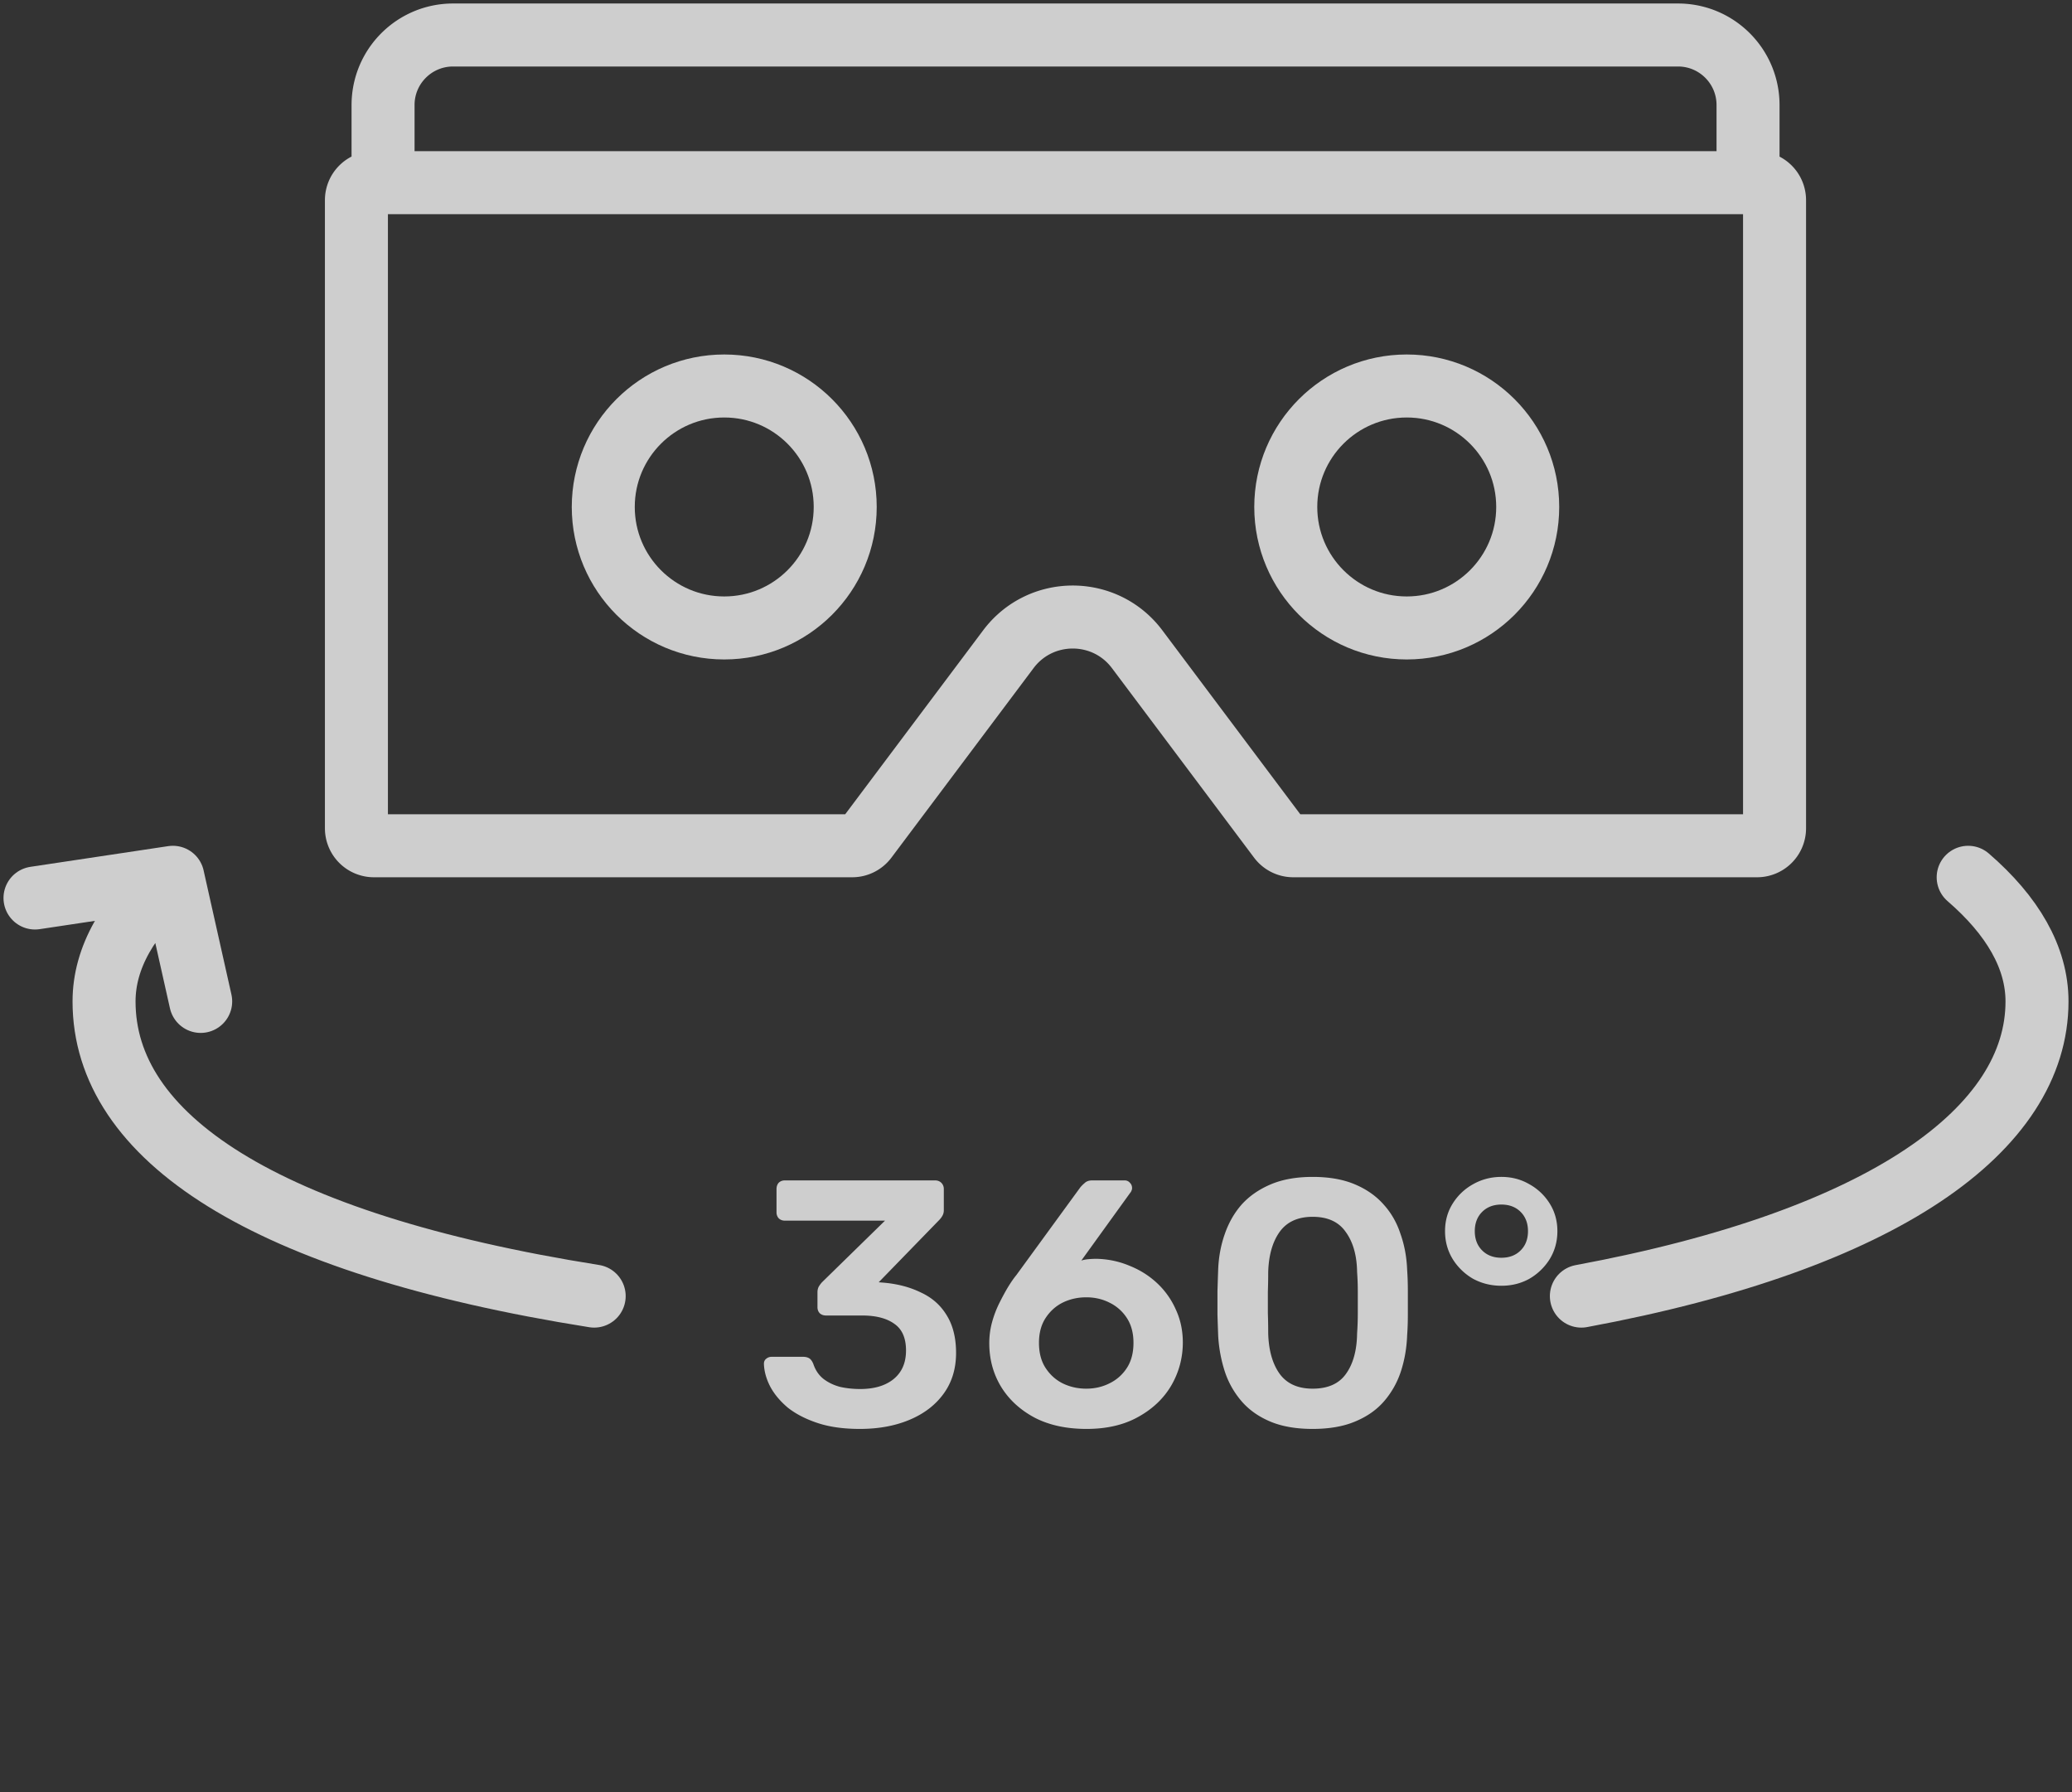<svg xmlns="http://www.w3.org/2000/svg" width="296" height="256" fill="none"><rect width="100%" height="100%" fill="#333333" stroke="none"/><g opacity=".8"><path stroke="#F5F5F5" stroke-width="9" d="M50.917 28.593a2.5 2.5 0 0 1 2.5-2.5h197.591a2.5 2.5 0 0 1 2.5 2.5v89.721a2.5 2.5 0 0 1-2.5 2.5h-66.254c-.786 0-1.527-.37-2-1L162.45 92.741c-4.6-6.133-13.8-6.133-18.4 0l-20.305 27.073c-.472.63-1.213 1-2 1H53.417a2.5 2.5 0 0 1-2.5-2.5v-89.72ZM54.723 25.642V15c0-5.523 4.477-10 10-10h174.996c5.522 0 10 4.477 10 10v10.642"/><circle cx="103.463" cy="72.419" r="17.282" stroke="#F5F5F5" stroke-width="9"/><circle cx="200.963" cy="72.419" r="17.282" stroke="#F5F5F5" stroke-width="9"/><path stroke="#F5F5F5" stroke-linecap="round" stroke-linejoin="round" stroke-width="9" d="m5 128.276 19.694-2.958 3.975 17.73m56.213 42.096c-47.53-7.544-70.019-22.827-70.019-42.096 0-6.265 3.49-12.248 9.833-17.73m201.213 59.826c43.375-8.05 65.091-23.882 65.091-42.096 0-6.265-3.49-12.248-9.833-17.73"/><path fill="#F5F5F5" d="M122.831 204.116c-2.334 0-4.35-.283-6.05-.85-1.7-.566-3.117-1.3-4.25-2.2-1.1-.933-1.934-1.933-2.5-3-.567-1.1-.867-2.183-.9-3.25 0-.3.1-.533.3-.7.233-.2.5-.3.8-.3h4.5c.333 0 .616.067.85.2.233.134.433.4.6.8.3.9.783 1.617 1.45 2.15.7.534 1.5.917 2.4 1.15.9.2 1.85.3 2.85.3 2 0 3.583-.466 4.75-1.4 1.2-.966 1.8-2.333 1.8-4.1 0-1.766-.55-3.033-1.65-3.8-1.1-.8-2.634-1.2-4.6-1.2h-5.15c-.367 0-.667-.1-.9-.3-.234-.233-.35-.533-.35-.9v-2.1c0-.333.066-.616.2-.85.166-.266.333-.483.5-.65l8.95-8.75h-14.3c-.367 0-.667-.116-.9-.35a1.26 1.26 0 0 1-.3-.85v-3.3c0-.366.1-.666.3-.9.233-.233.533-.35.9-.35h21.45c.366 0 .666.117.9.35.233.234.35.534.35.9v3c0 .3-.067.567-.2.8a2.833 2.833 0 0 1-.45.6l-8.65 8.9.6.05c2.033.167 3.833.634 5.4 1.4 1.6.734 2.833 1.817 3.7 3.25.9 1.434 1.35 3.234 1.35 5.4 0 2.267-.6 4.217-1.8 5.85-1.167 1.6-2.784 2.834-4.85 3.7-2.067.867-4.434 1.3-7.1 1.3Zm32.394 0c-2.867 0-5.334-.533-7.4-1.6-2.067-1.1-3.667-2.566-4.8-4.4-1.134-1.866-1.7-3.95-1.7-6.25 0-1.033.133-2.033.4-3 .266-.966.616-1.883 1.05-2.75.433-.866.85-1.633 1.25-2.3.433-.7.816-1.25 1.15-1.65l9.15-12.55a5.07 5.07 0 0 1 .6-.6c.266-.266.633-.4 1.1-.4h4.65c.3 0 .55.117.75.35.2.2.3.45.3.75a.893.893 0 0 1-.1.4.638.638 0 0 1-.15.25l-7 9.7c.3-.1.65-.166 1.05-.2.4-.033.766-.05 1.1-.05 1.666.034 3.25.367 4.75 1 1.5.6 2.816 1.434 3.95 2.5a11.475 11.475 0 0 1 2.65 3.75c.666 1.434 1 3 1 4.7 0 2.2-.55 4.25-1.65 6.15-1.1 1.867-2.684 3.367-4.75 4.5-2.034 1.134-4.484 1.7-7.35 1.7Zm-.05-5.75c1.2 0 2.3-.25 3.3-.75a6.134 6.134 0 0 0 2.5-2.2c.633-.966.95-2.166.95-3.6 0-1.4-.317-2.583-.95-3.55a6.141 6.141 0 0 0-2.5-2.2c-1-.5-2.1-.75-3.3-.75-1.2 0-2.317.25-3.35.75-1 .5-1.817 1.234-2.45 2.2-.634.967-.95 2.15-.95 3.55 0 1.434.316 2.634.95 3.6.633.967 1.45 1.7 2.45 2.2 1.033.5 2.15.75 3.35.75Zm32.347 5.75c-2.366 0-4.383-.35-6.05-1.05-1.666-.7-3.033-1.666-4.1-2.9a12.456 12.456 0 0 1-2.4-4.25 20.238 20.238 0 0 1-.95-5.2c-.033-.9-.066-1.883-.1-2.95v-3.3c.034-1.1.067-2.116.1-3.05.067-1.833.384-3.55.95-5.15.567-1.633 1.384-3.05 2.45-4.25 1.1-1.2 2.484-2.15 4.15-2.85 1.667-.7 3.65-1.05 5.95-1.05 2.334 0 4.334.35 6 1.05 1.667.7 3.034 1.65 4.1 2.85 1.1 1.2 1.917 2.617 2.45 4.25.567 1.6.884 3.317.95 5.15.067.934.1 1.95.1 3.05v3.3c0 1.067-.033 2.05-.1 2.95-.066 1.834-.366 3.567-.9 5.2a12.423 12.423 0 0 1-2.4 4.25c-1.066 1.234-2.45 2.2-4.15 2.9-1.666.7-3.683 1.05-6.05 1.05Zm0-5.75c2.167 0 3.75-.7 4.75-2.1 1.034-1.433 1.567-3.366 1.6-5.8.067-.966.1-1.933.1-2.9v-3c0-1-.033-1.95-.1-2.85-.033-2.366-.566-4.266-1.6-5.7-1-1.466-2.583-2.2-4.75-2.2-2.133 0-3.716.734-4.75 2.2-1 1.434-1.533 3.334-1.6 5.7 0 .9-.016 1.85-.05 2.85v3c.034.967.05 1.934.05 2.9.067 2.434.617 4.367 1.65 5.8 1.034 1.4 2.6 2.1 4.7 2.1Zm26.962-14.7c-1.467 0-2.817-.333-4.05-1a8.327 8.327 0 0 1-2.9-2.8c-.734-1.2-1.1-2.533-1.1-4 0-1.466.366-2.783 1.1-3.95a7.919 7.919 0 0 1 2.9-2.75c1.233-.7 2.583-1.05 4.05-1.05 1.466 0 2.8.35 4 1.05a7.926 7.926 0 0 1 2.9 2.75c.733 1.167 1.1 2.484 1.1 3.95 0 1.467-.367 2.8-1.1 4a8.335 8.335 0 0 1-2.9 2.8c-1.2.667-2.534 1-4 1Zm0-4c1.133 0 2.05-.35 2.75-1.05.7-.7 1.05-1.616 1.05-2.75 0-1.133-.35-2.05-1.05-2.75-.7-.7-1.617-1.05-2.75-1.05-1.134 0-2.05.35-2.75 1.05-.7.7-1.05 1.617-1.05 2.75 0 1.134.35 2.05 1.05 2.75.7.7 1.616 1.05 2.75 1.05Z"/></g></svg>